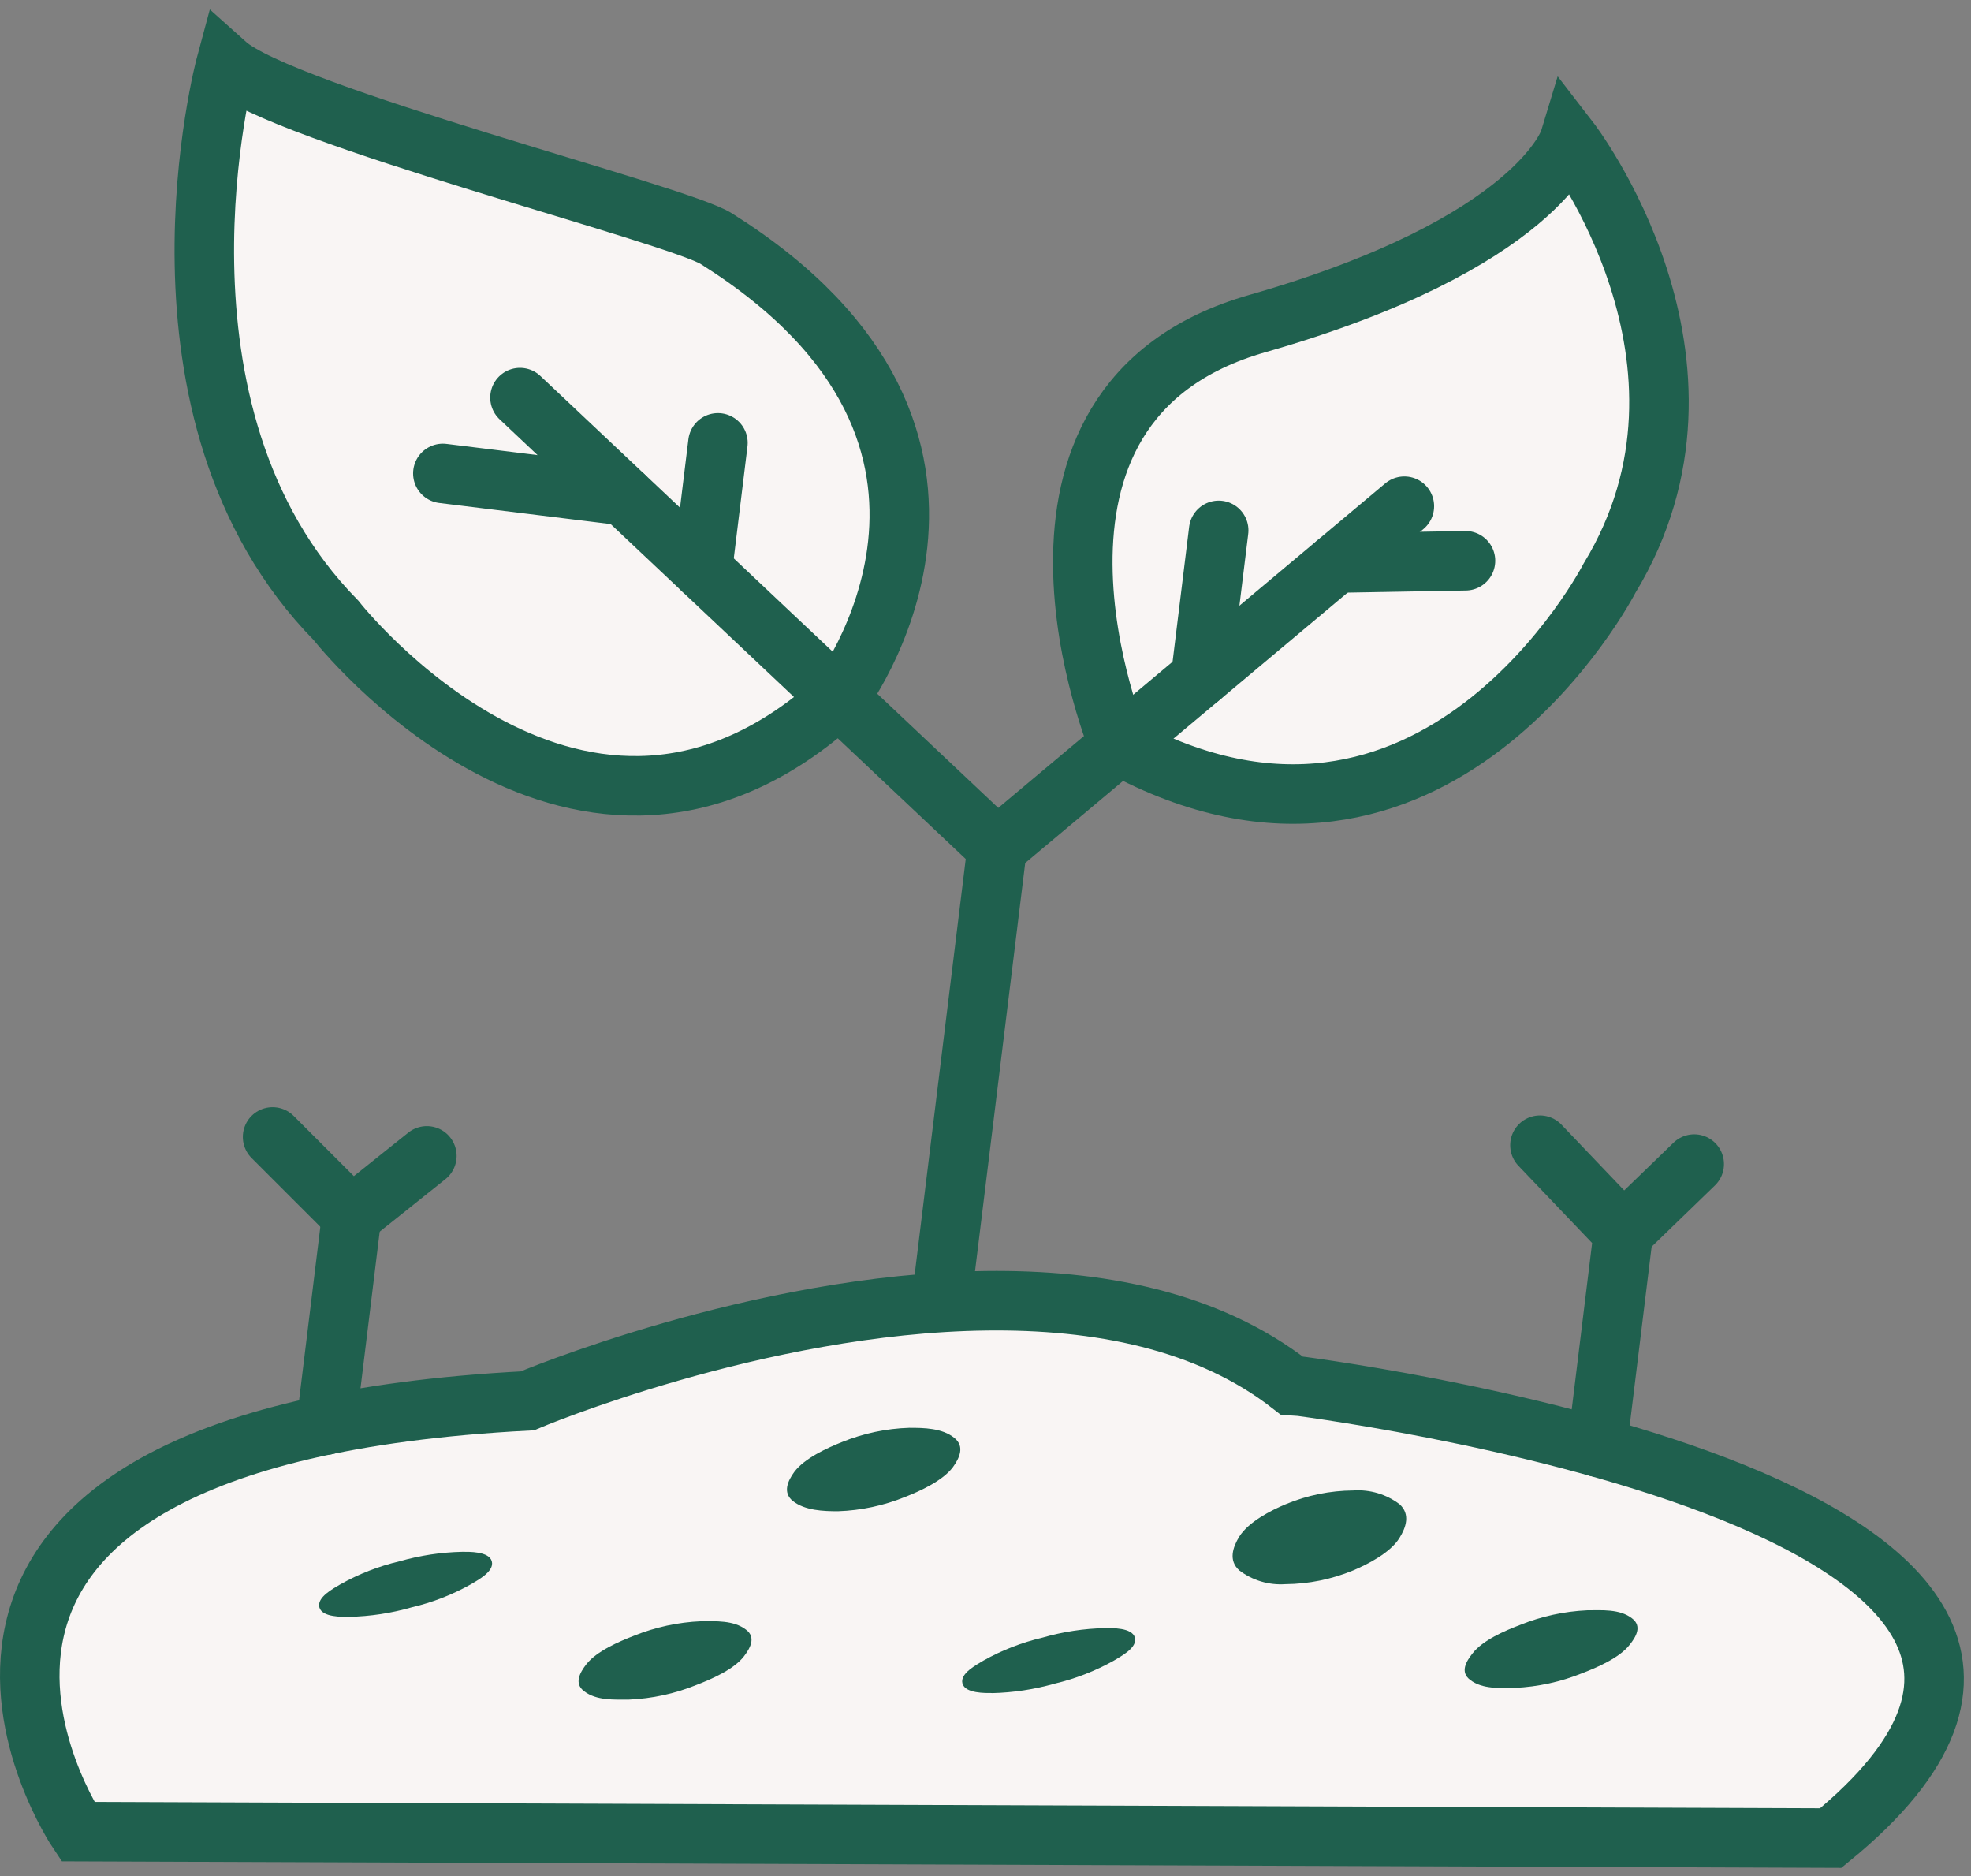 <svg width="207" height="197" viewBox="0 0 207 197" fill="none" xmlns="http://www.w3.org/2000/svg">
<rect x="0" y="0" width="207" height="197" fill="#808080" stroke="none"/>
<path d="M23.73 6.71C23.73 6.71 13.85 43.32 35.29 65.14C35.29 65.14 61 98.01 88.08 73.32C88.08 73.32 108.88 46.22 75.29 25.1C71.49 22.55 29.71 12.07 23.73 6.71Z" fill="#F9F5F4" stroke="#1F604E" stroke-width="6.25" stroke-miterlimit="10" stroke-linecap="round"/>
<path d="M164.82 14.72C164.82 14.72 182.82 38.03 169.03 60.72C169.03 60.72 150.65 96.33 117.53 78.26C117.53 78.26 102.53 42.41 132.03 33.98C161.53 25.55 164.82 14.72 164.82 14.72Z" fill="#F9F5F4" stroke="#1F604E" stroke-width="6.25" stroke-miterlimit="10" stroke-linecap="round"/>
<path d="M192.27 193L8.17 192.32C8.17 192.32 -19.65 151 55.38 147.09C55.38 147.09 79.55 136.86 103.59 136.58C115.21 136.44 126.8 138.58 135.59 145.43C135.61 145.43 235.51 157.7 192.27 193Z" fill="#F9F5F4" stroke="#1F604E" stroke-width="6.25" stroke-miterlimit="10" stroke-linecap="round"/>
<path d="M104.72 89L98.85 136.75L104.72 89Z" stroke="#1F604E" stroke-width="6.25" stroke-miterlimit="10" stroke-linecap="round"/>
<path d="M147.49 53.15L104.72 89.01L54.61 41.75" stroke="#1F604E" stroke-width="6.25" stroke-miterlimit="10" stroke-linecap="round"/>
<path d="M75.4 46.5L73.77 59.82" stroke="#1F604E" stroke-width="6.25" stroke-miterlimit="10" stroke-linecap="round"/>
<path d="M46.51 49.71L65.52 52.05" stroke="#1F604E" stroke-width="6.25" stroke-miterlimit="10" stroke-linecap="round"/>
<path d="M127.99 55.69L126.1 71.08" stroke="#1F604E" stroke-width="6.25" stroke-miterlimit="10" stroke-linecap="round"/>
<path d="M153.91 58.88L140.38 59.12" stroke="#1F604E" stroke-width="6.25" stroke-miterlimit="10" stroke-linecap="round"/>
<path d="M167.73 151.93L170.49 129.43L161.73 120.25" stroke="#1F604E" stroke-width="6.25" stroke-miterlimit="10" stroke-linecap="round"/>
<path d="M177.93 122.23L170.49 129.43" stroke="#1F604E" stroke-width="6.25" stroke-miterlimit="10" stroke-linecap="round"/>
<path d="M44.83 121.37L36.93 127.68L28.63 119.38" stroke="#1F604E" stroke-width="6.25" stroke-miterlimit="10" stroke-linecap="round"/>
<path d="M34.24 149.63L36.93 127.68" stroke="#1F604E" stroke-width="6.25" stroke-miterlimit="10" stroke-linecap="round"/>
<path d="M135 166.34C137.437 166.32 139.848 165.831 142.1 164.9C143.67 164.24 146.03 163.03 146.98 161.48C147.66 160.39 148.15 158.99 146.98 157.94C145.589 156.892 143.867 156.381 142.13 156.5C139.696 156.516 137.288 157.005 135.04 157.94C133.47 158.59 131.11 159.81 130.15 161.35C129.48 162.45 128.99 163.85 130.15 164.89C131.534 165.945 133.254 166.46 134.99 166.34H135Z" fill="#1F604E"/>
<path d="M159.09 177.23C161.517 177.12 163.907 176.599 166.16 175.69C167.69 175.1 170.08 174.09 171.16 172.69C171.8 171.89 172.5 170.75 171.39 169.92C170.1 168.92 168.19 169.08 166.7 169.08C164.276 169.19 161.889 169.711 159.64 170.62C158.11 171.2 155.72 172.21 154.64 173.62C154 174.43 153.3 175.56 154.4 176.39C155.69 177.39 157.6 177.24 159.09 177.24V177.23Z" fill="#1F604E"/>
<path d="M104.18 177.78C106.414 177.728 108.631 177.392 110.78 176.78C112.952 176.266 115.043 175.452 116.99 174.36C117.7 173.92 119.48 173.02 119.19 171.95C118.9 170.88 116.74 170.95 116.08 170.95C113.849 170.997 111.634 171.333 109.49 171.95C107.313 172.459 105.219 173.274 103.27 174.37C102.57 174.8 100.79 175.71 101.08 176.77C101.37 177.83 103.52 177.77 104.18 177.77V177.78Z" fill="#1F604E"/>
<path d="M88 158.68C90.431 158.601 92.828 158.089 95.08 157.17C96.62 156.57 99.01 155.48 100.08 154.05C100.74 153.13 101.36 151.9 100.24 150.99C98.96 149.94 97.03 149.92 95.49 149.92C93.063 149.996 90.669 150.504 88.42 151.42C86.88 152.03 84.49 153.12 83.42 154.55C82.76 155.46 82.15 156.7 83.27 157.61C84.54 158.61 86.47 158.68 88.01 158.68H88Z" fill="#1F604E"/>
<path d="M66.05 178.46C68.477 178.358 70.868 177.841 73.12 176.93C74.65 176.34 77.04 175.32 78.12 173.93C78.76 173.1 79.45 171.93 78.34 171.11C77.05 170.11 75.14 170.23 73.64 170.23C71.213 170.333 68.822 170.85 66.57 171.76C65.04 172.35 62.65 173.37 61.57 174.76C60.93 175.59 60.24 176.76 61.35 177.58C62.64 178.58 64.55 178.46 66.05 178.46Z" fill="#1F604E"/>
<path d="M36.65 169.77C38.881 169.723 41.096 169.387 43.24 168.77C45.417 168.261 47.511 167.446 49.46 166.35C50.16 165.92 51.94 165.01 51.65 163.94C51.36 162.87 49.21 162.94 48.55 162.94C46.316 162.988 44.098 163.324 41.95 163.94C39.776 164.449 37.685 165.264 35.74 166.36C35.03 166.79 33.26 167.7 33.54 168.77C33.82 169.84 35.99 169.77 36.65 169.77Z" fill="#1F604E"/>
</svg>
